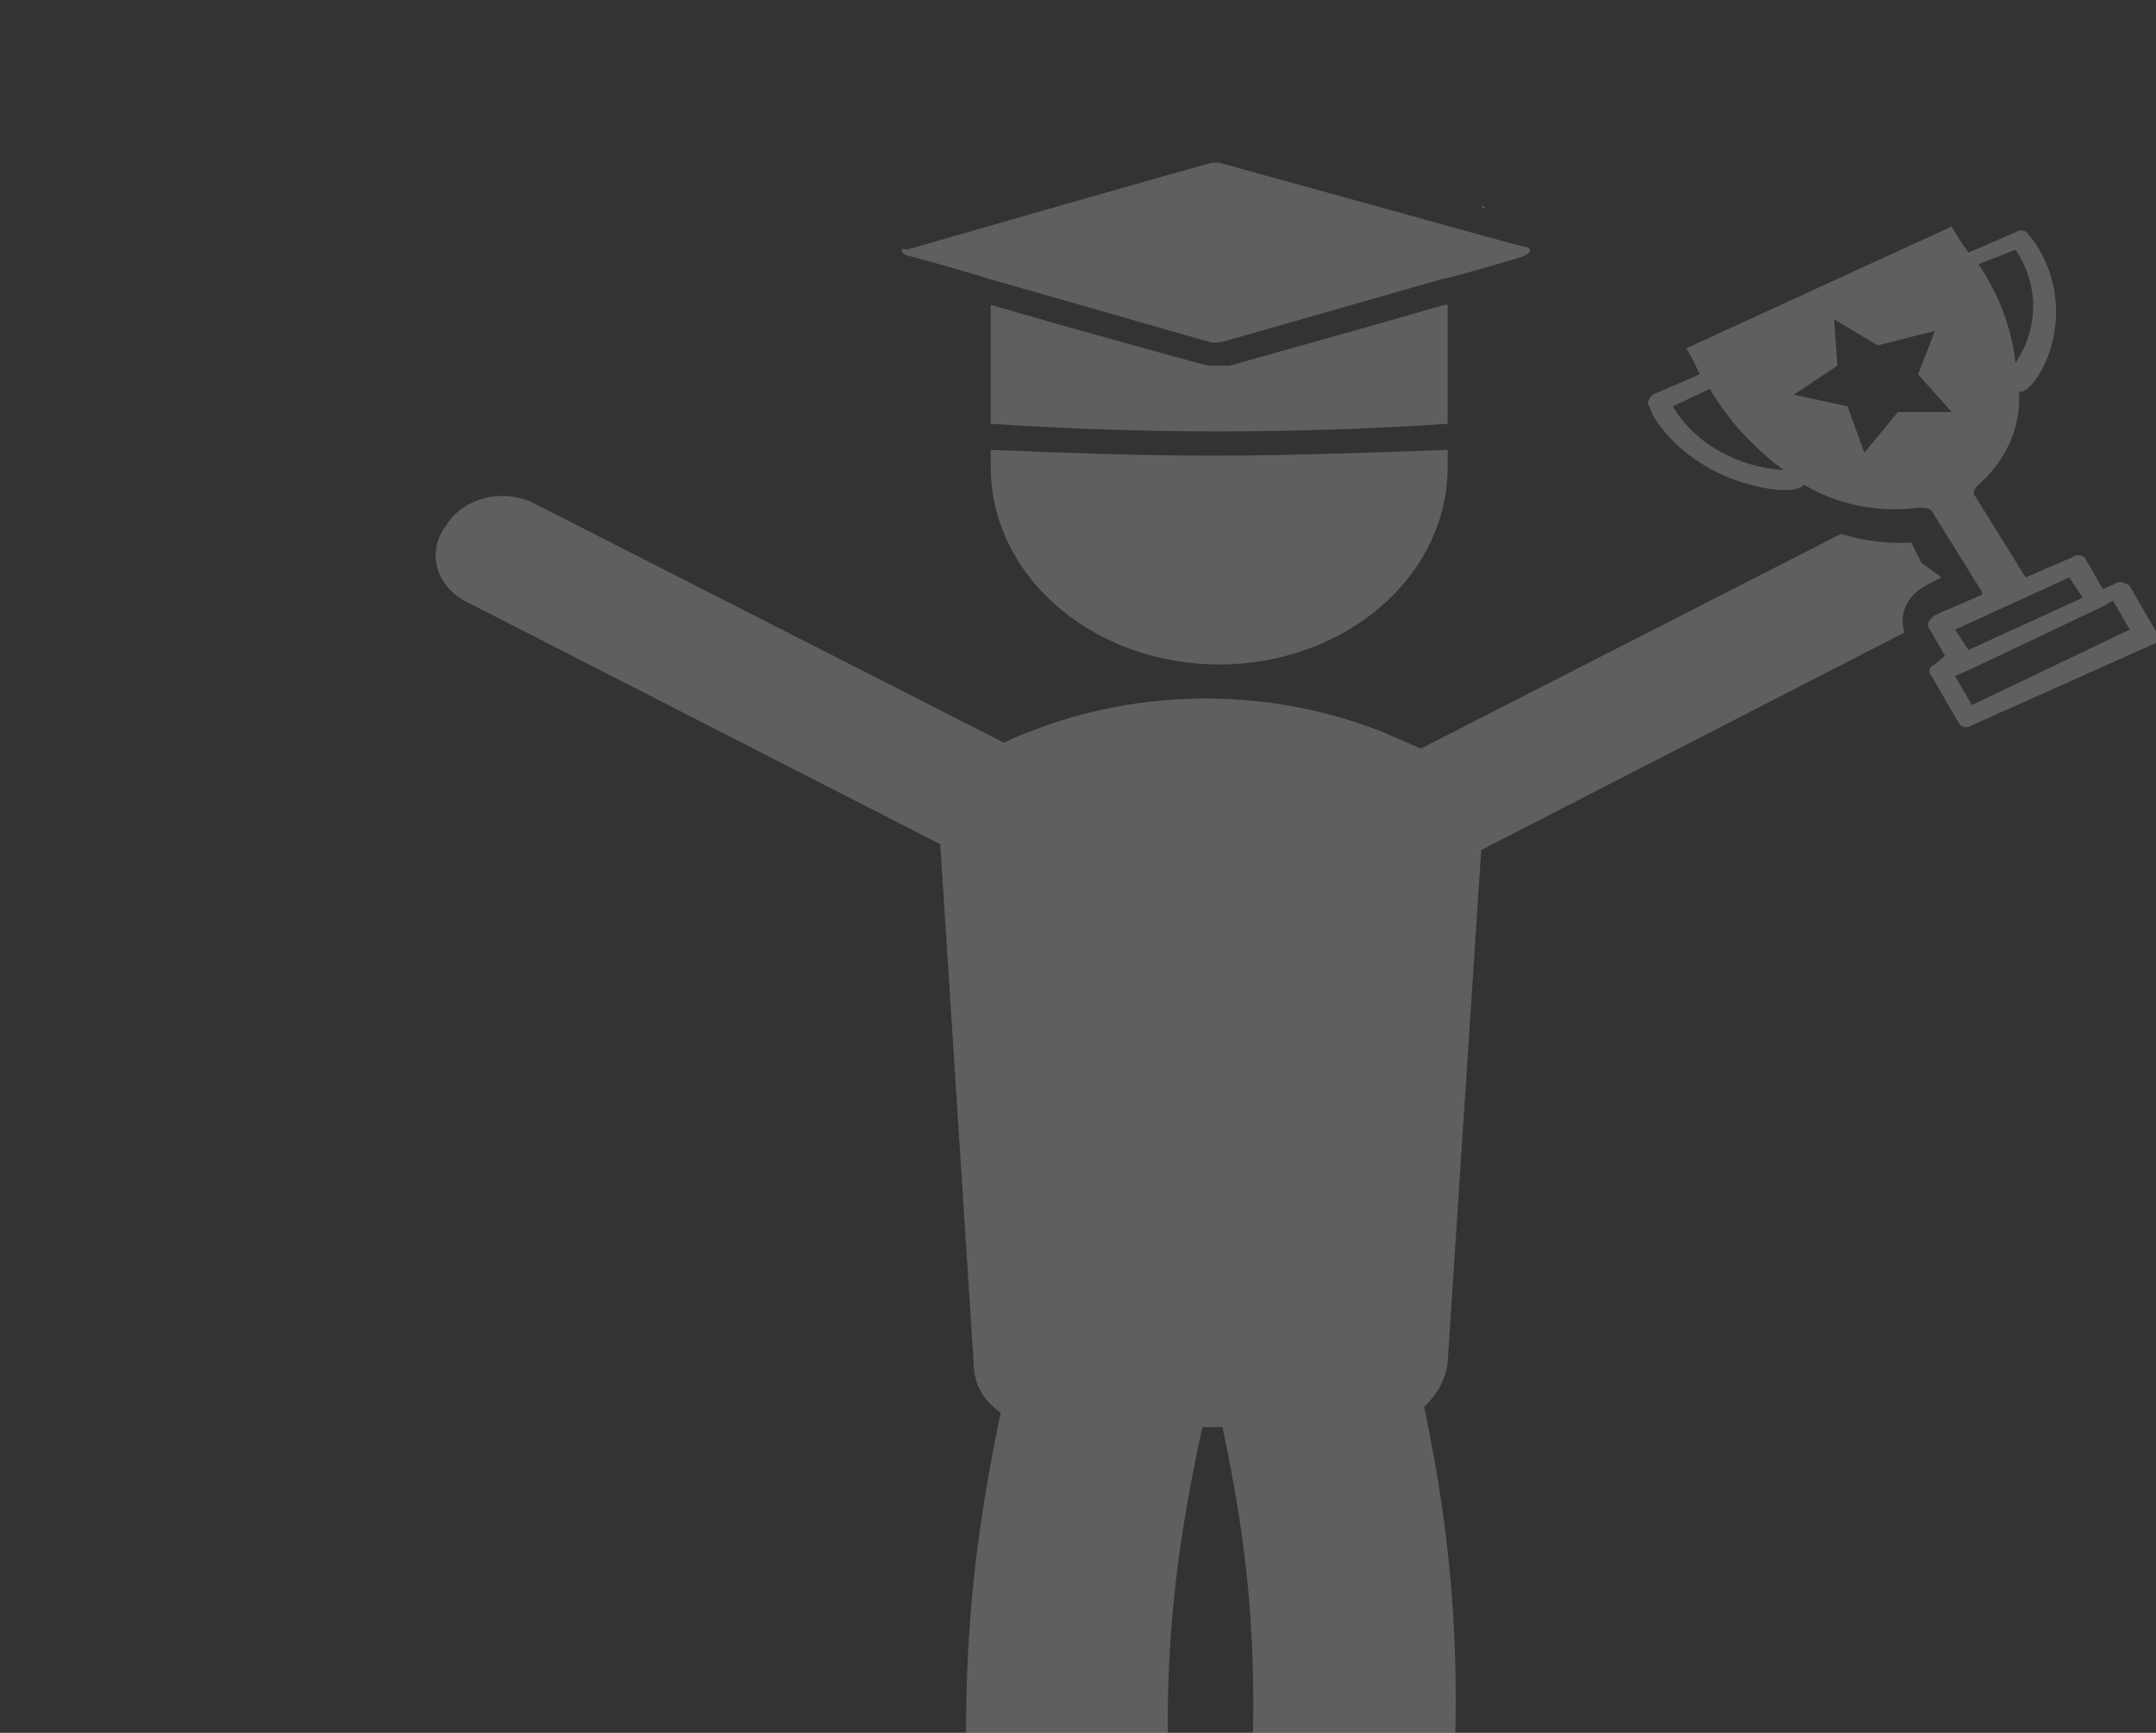 <svg width="153" height="123" viewBox="0 0 153 123" fill="none" xmlns="http://www.w3.org/2000/svg">
<rect x="0" y="0" width="153" height="123" fill="#333333" stroke="none"/>
<g opacity="0.6">
<g opacity="0.6">
<path opacity="0.6" d="M136.356 39.959L135.64 38.519C133.94 38.603 132.237 38.394 130.633 37.901L100.827 53.135L97.961 51.899C94.067 50.373 89.839 49.583 85.562 49.583C81.285 49.583 77.057 50.373 73.163 51.899C72.504 52.132 71.867 52.407 71.256 52.723L38.113 35.839C37.589 35.542 36.999 35.343 36.381 35.255C35.763 35.167 35.13 35.191 34.523 35.327C33.917 35.463 33.35 35.707 32.859 36.043C32.369 36.379 31.965 36.801 31.674 37.28C31.323 37.73 31.086 38.24 30.98 38.775C30.874 39.31 30.901 39.858 31.059 40.384C31.216 40.909 31.502 41.4 31.895 41.823C32.289 42.246 32.783 42.592 33.343 42.838L66.724 59.923L69.108 96.976C69.122 97.612 69.3 98.239 69.63 98.809C69.96 99.379 70.433 99.877 71.015 100.269C68.392 112.826 67.677 123.326 69.823 142.057C70.013 143.695 70.948 145.2 72.424 146.243C73.154 146.759 73.996 147.146 74.899 147.381C75.803 147.617 76.752 147.696 77.691 147.615C78.631 147.534 79.542 147.294 80.374 146.909C81.206 146.524 81.942 146.001 82.54 145.37C83.138 144.739 83.586 144.013 83.859 143.233C84.132 142.453 84.224 141.633 84.13 140.822C81.984 122.709 82.698 113.445 85.322 101.3H86.753C89.137 112.622 89.852 121.677 87.468 140.822C87.278 142.46 87.85 144.096 89.058 145.37C90.265 146.644 92.009 147.452 93.906 147.615C95.804 147.779 97.698 147.285 99.174 146.243C100.65 145.2 101.585 143.695 101.775 142.057C103.921 123.943 103.921 113.443 101.06 99.858C101.987 99.01 102.572 97.928 102.729 96.77L105.113 60.335L135.156 44.897C134.949 44.288 134.976 43.637 135.234 43.043C135.493 42.449 135.967 41.944 136.587 41.603L137.779 40.986L136.356 39.959Z" fill="white"/>
<path opacity="0.6" d="M70.307 31.932V33.168C70.307 35.006 70.726 36.827 71.541 38.525C72.356 40.223 73.55 41.766 75.055 43.066C76.561 44.366 78.348 45.397 80.316 46.1C82.283 46.803 84.391 47.166 86.52 47.166C88.649 47.166 90.758 46.803 92.725 46.1C94.692 45.397 96.479 44.366 97.985 43.066C99.49 41.766 100.685 40.223 101.499 38.525C102.314 36.827 102.734 35.006 102.734 33.168V31.932C96.774 32.139 91.527 32.344 86.043 32.344C80.796 32.344 75.314 32.138 70.307 31.932Z" fill="white"/>
<path opacity="0.6" d="M105.359 14.638H105.121L105.36 14.845L105.359 14.638Z" fill="white"/>
<path opacity="0.6" d="M102.496 21.639L97.489 23.08L87.237 25.962H85.805C85.566 25.962 74.597 22.875 75.314 23.08L70.307 21.639V30.081C81.1 30.802 91.941 30.802 102.734 30.081V21.639H102.496Z" fill="white"/>
<path opacity="0.6" d="M64.346 18.137C64.585 18.137 70.307 19.783 70.068 19.783C70.305 19.783 87.236 24.723 86.043 24.313H86.521C86.758 24.313 103.688 19.373 102.496 19.783C102.734 19.783 108.458 18.137 108.218 18.137C108.694 17.93 108.694 17.519 108.218 17.519C107.981 17.519 97.727 14.637 98.44 14.843L86.521 11.55H86.043C85.806 11.55 65.777 17.313 67.207 16.901L64.341 17.725C63.867 17.519 63.867 17.932 64.341 18.137H64.346Z" fill="white"/>
<path opacity="0.6" d="M153.047 44.898L151.14 41.604C150.901 41.397 150.425 41.192 150.186 41.397L149.232 41.809L148.04 39.751C148.007 39.672 147.953 39.601 147.88 39.544C147.808 39.487 147.721 39.447 147.627 39.427C147.532 39.406 147.433 39.406 147.339 39.427C147.244 39.447 147.157 39.488 147.085 39.545L143.747 40.986L140.17 35.222C139.932 35.015 140.17 34.605 140.409 34.398C141.392 33.533 142.155 32.5 142.649 31.366C143.142 30.231 143.356 29.02 143.275 27.81C144.467 28.017 147.805 22.459 144.467 17.312L143.99 16.695C143.958 16.615 143.903 16.544 143.831 16.488C143.759 16.431 143.672 16.391 143.577 16.37C143.483 16.35 143.384 16.35 143.289 16.37C143.195 16.391 143.108 16.431 143.036 16.488L139.696 17.929C139.258 17.331 138.86 16.713 138.504 16.076L119.667 24.722C120.029 25.322 120.347 25.941 120.62 26.575L117.282 28.016C117.042 28.222 116.805 28.633 117.042 28.839L117.282 29.456C120.38 34.603 127.534 35.424 128.011 34.397C130.368 35.823 133.27 36.413 136.117 36.043C136.594 36.043 136.832 36.043 137.071 36.249L140.647 42.013V42.22L137.309 43.661C137.071 43.867 136.832 44.073 136.832 44.278V44.484L138.024 46.543L137.309 47.161C137.217 47.189 137.135 47.237 137.069 47.299C137.004 47.361 136.957 47.436 136.934 47.518C136.91 47.6 136.911 47.685 136.934 47.766C136.958 47.848 137.005 47.923 137.071 47.985L138.978 51.279C139.01 51.358 139.064 51.429 139.136 51.486C139.208 51.542 139.295 51.583 139.39 51.603C139.484 51.624 139.583 51.624 139.677 51.603C139.772 51.583 139.859 51.542 139.93 51.486L152.806 45.722C152.898 45.694 152.98 45.647 153.046 45.584C153.111 45.522 153.158 45.447 153.182 45.365C153.205 45.284 153.205 45.198 153.181 45.117C153.158 45.035 153.111 44.96 153.045 44.898H153.047ZM143.031 17.725C143.851 18.944 144.284 20.329 144.284 21.739C144.284 23.15 143.851 24.535 143.031 25.754C142.748 23.286 141.853 20.899 140.407 18.756L143.031 17.725ZM118.711 28.841L121.335 27.605C122.627 29.805 124.41 31.764 126.581 33.369C124.929 33.262 123.337 32.79 121.959 31.996C120.58 31.203 119.462 30.116 118.713 28.841H118.711ZM132.302 32.135L131.11 28.841L127.294 28.014L130.393 25.956L130.155 22.662L133.254 24.515L137.309 23.488L136.117 26.575L138.501 29.25H134.685L132.302 32.135ZM138.74 44.691L146.848 40.987L147.8 42.428L139.694 46.132L138.74 44.691ZM139.932 50.043L138.74 47.985L139.694 47.573L149.232 43.044L149.946 42.632L151.138 44.69L139.932 50.043Z" fill="white"/>
</g>
</g>
</svg>

